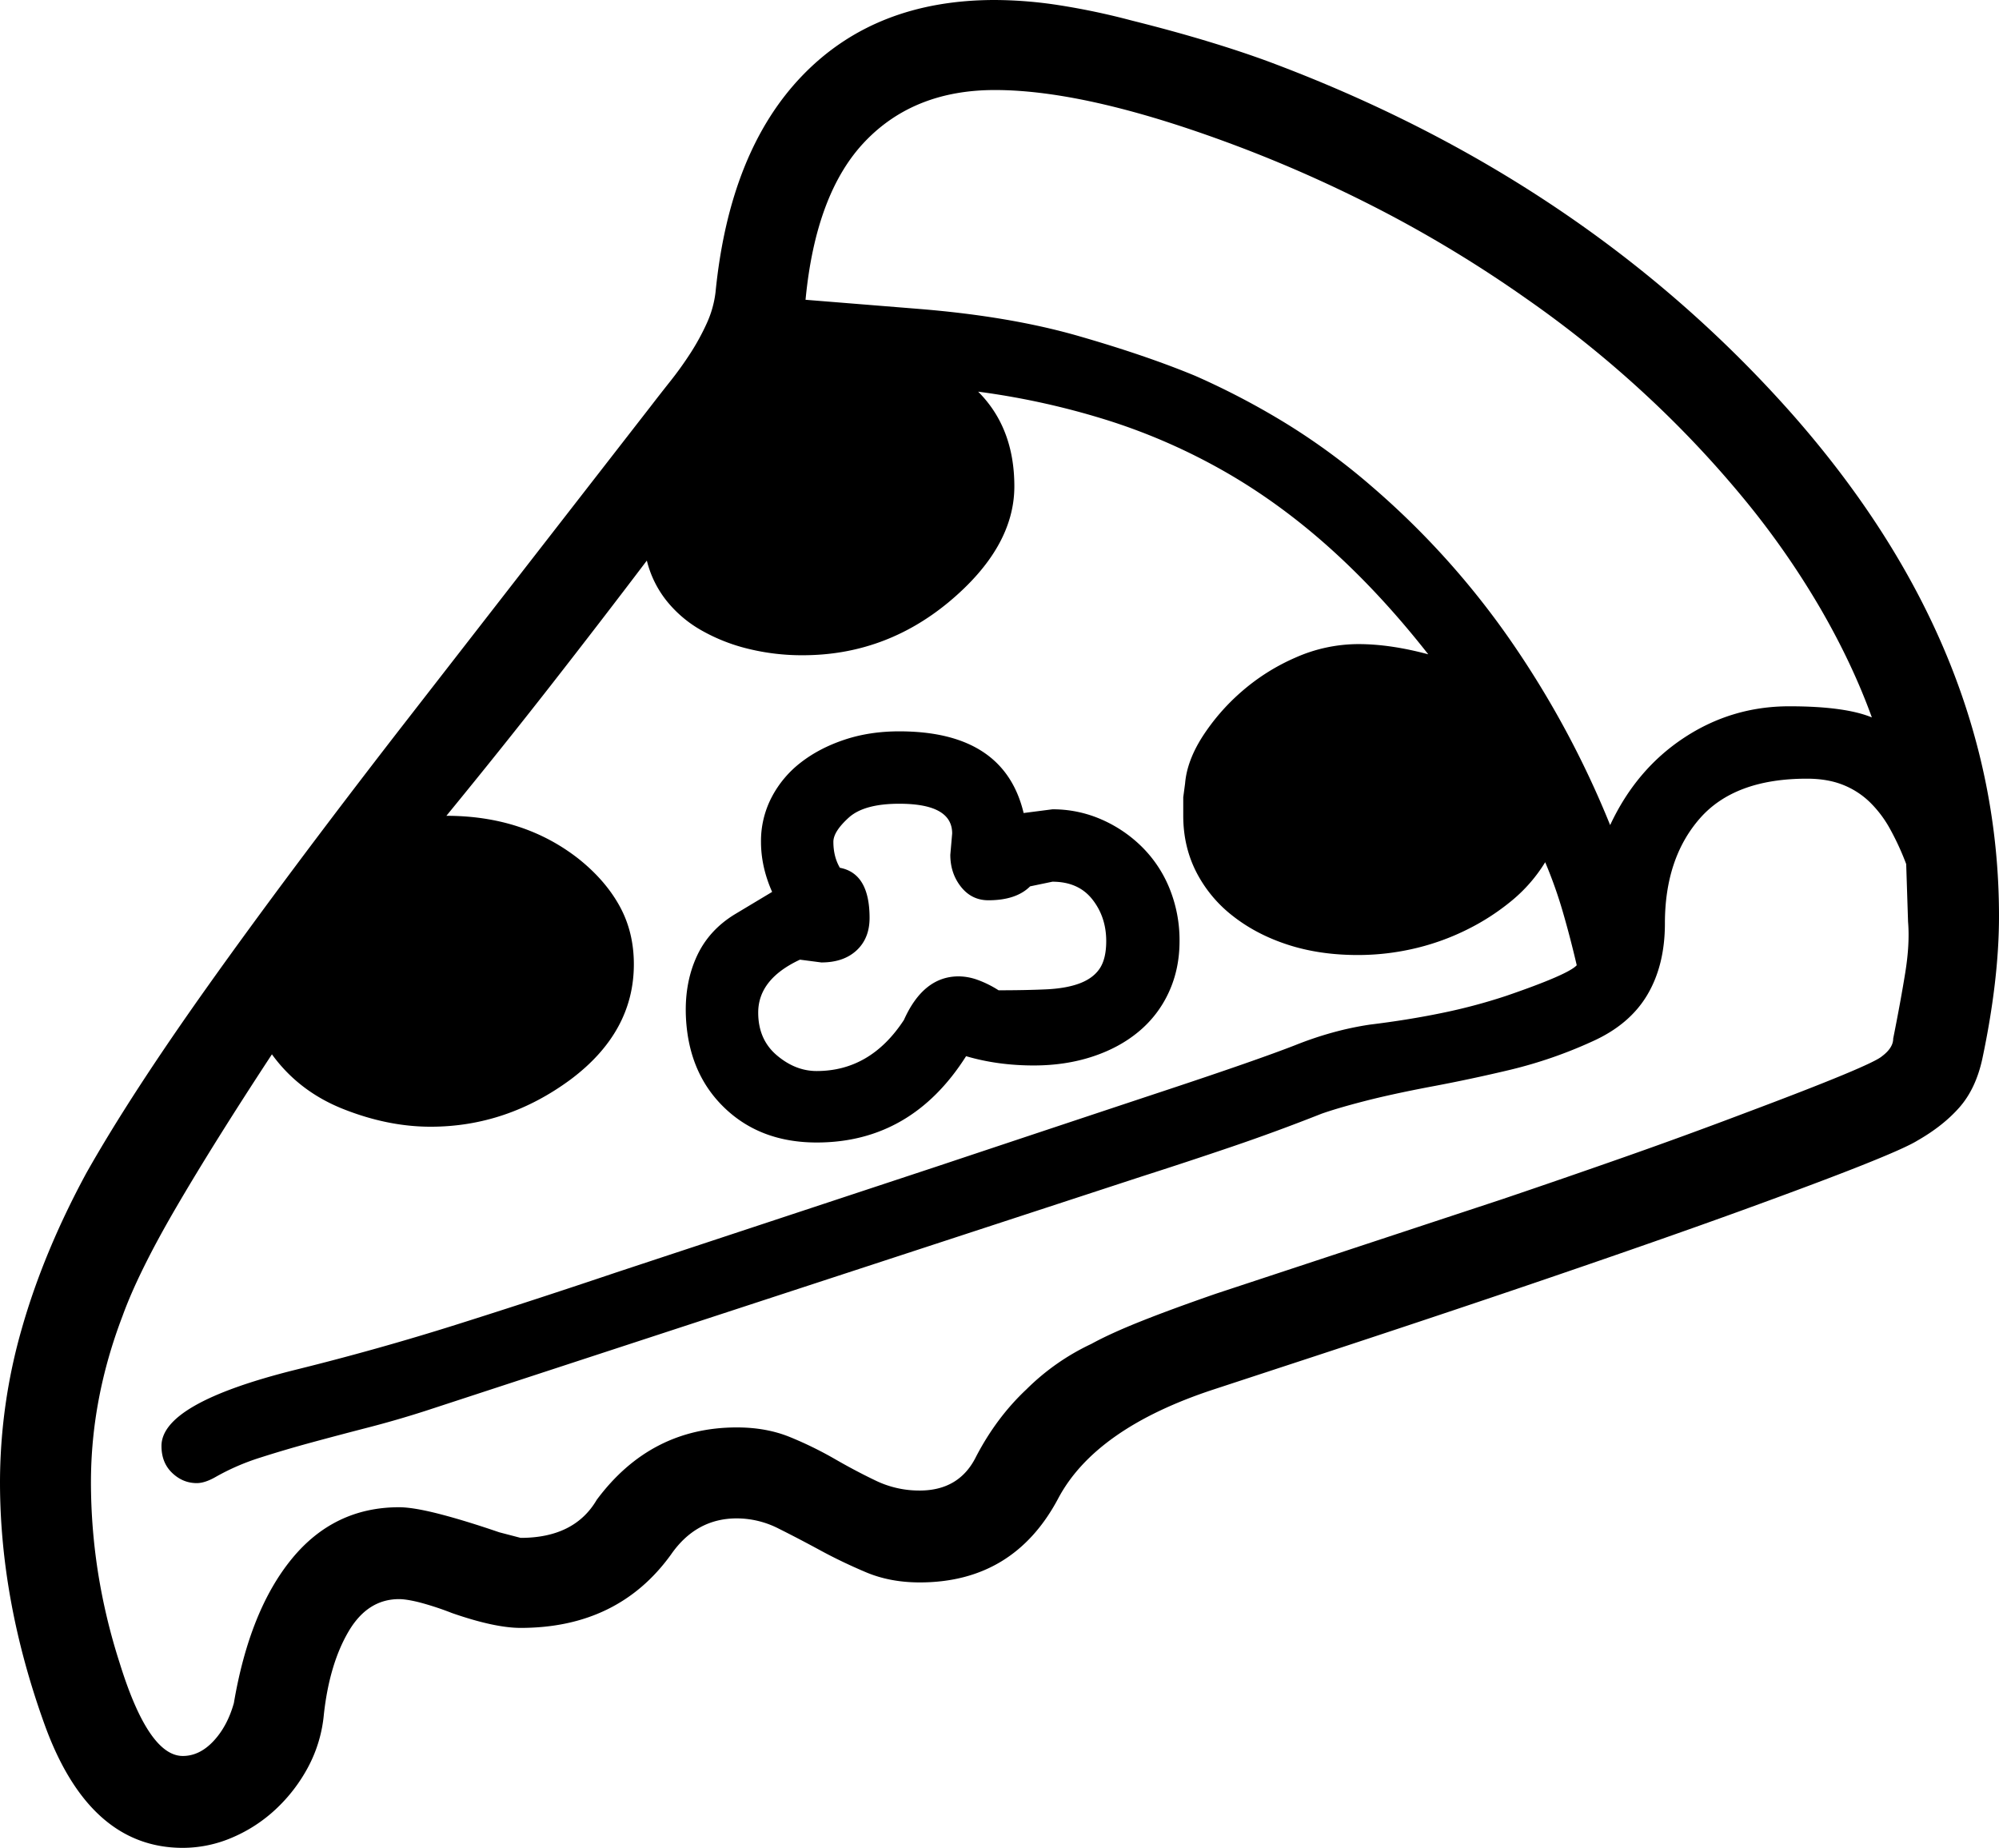 <svg viewBox="0 0 2154 1991" xmlns="http://www.w3.org/2000/svg"><path d="m885 1037-23-3q-45 21-45 57 0 29 20 46t43 17q58 0 94-55 21-47 59-47a61.32 61.32 0 0 1 21 4 113 113 0 0 1 22 11q29 0 51-1t36.5-6.5q14.51-5.51 21.5-16t7-29.5q0-26-15-45t-43-19l-24 5q-15 15-45 15-18 0-29.5-14.5t-11.5-34.5l2-23q0-32-57-32-38 0-54.5 15t-16.5 26q0 16 7 28 32 6 32 54 0 22-14 35t-38 13zm-146 56q-1-35 12-63t41-45l40-24q-12-27-12-54a102 102 0 0 1 11.5-48 113.54 113.54 0 0 1 31.5-37.5q20-15.5 47-24.5t59-9q113 0 134 88l31-4a130.21 130.21 0 0 1 53 11 143.07 143.07 0 0 1 44 30 133.61 133.61 0 0 1 29.5 45 148.12 148.12 0 0 1 10.5 56q0 30-11.5 55a119.81 119.81 0 0 1 -32.5 42.5q-21 17.51-50 27t-63 9.5q-39 0-73-10-59 93-161 93-61 0-100-38t-41-100zm333-996q-87 0-140 55.5t-64 170.5l124 10q97 8 170 29t126 43a819.14 819.14 0 0 1 99 52 708.4 708.4 0 0 1 91 67 879.3 879.3 0 0 1 151 168 1020.75 1020.75 0 0 1 106 197q28-60 79.5-94t113.5-34q60 0 89 12-21-58-55.5-117.5a892.69 892.69 0 0 0 -81.5-117 1144.92 1144.92 0 0 0 -106-112.5 1186.6 1186.6 0 0 0 -129-104 1361.45 1361.45 0 0 0 -146.5-90 1458.92 1458.92 0 0 0 -158.5-72q-165-63-268-63zm-81 1509q43 0 61-37 22-42 54-72a249.39 249.39 0 0 1 70-49q20-11 52.5-24t81.5-30l309-102q65-22 130.5-45t131.5-48q136-51 147-61 12-9 12-19 8-40 13-71t3-55l-2-62a288.09 288.09 0 0 0 -17.5-38 123.05 123.05 0 0 0 -22-29 87.91 87.91 0 0 0 -29-18.5q-16.5-6.5-38.5-6.5-78 0-115.5 43t-37.5 113q0 45-19 77t-59 50a484.42 484.42 0 0 1 -88 30.5q-44 10.5-87 18.5-42 8-71 15.5t-46 13.5q-48 19-96.5 35.5t-98.5 32.5l-770 252q-31 10-62 18t-60.5 16q-29.5 8-56 16.5a248.63 248.63 0 0 0 -47.5 20.5q-12 7-21 7-15 0-26.5-11t-11.5-29q0-46 144-82 89-22 174.5-49t171.5-56l345-114q153-51 249.5-83t137.5-48a378 378 0 0 1 40-13.5 341.53 341.53 0 0 1 40-8.5q41-5 77.5-12.5a605.13 605.13 0 0 0 69.5-18.5q67-23 76-33-7-30-15-57.5a484.53 484.53 0 0 0 -19-53.5 165.61 165.61 0 0 1 -35.5 41 247.68 247.68 0 0 1 -48.5 31.5 258.3 258.3 0 0 1 -57 20.5 267.36 267.36 0 0 1 -61 7q-41 0-75-11t-59.5-31a141.57 141.57 0 0 1 -39.5-47.5q-14-27.5-14-60.5v-20l2-15q2-24 18.5-50a227.37 227.37 0 0 1 42-48.5 223.82 223.82 0 0 1 58.5-37 167.35 167.35 0 0 1 68-14.5q34 0 75 11-51-65-105.5-114t-114-83a648.41 648.41 0 0 0 -125.5-55 826.12 826.12 0 0 0 -140-31q39 39 39 102 0 66-71 125-69 57-157 57a242.3 242.3 0 0 1 -59-7 194.77 194.77 0 0 1 -50.5-20 130 130 0 0 1 -37.5-32 112.67 112.67 0 0 1 -21-43q-50 66-103.5 134.5t-112.5 140.5q83 0 142 46 29 23 44.5 51t15.5 63q0 73-68 124-69 51-151 51-46 0-94-19t-77-59q-63 96-103.5 165.5t-57.5 116.5q-34 89-34 179a630.59 630.59 0 0 0 7.5 96.5 647.8 647.8 0 0 0 23.5 98.5q31 100 68 100 18 0 33-16t22-41q17-100 62.5-155.5t115.5-55.5q15 0 42.5 7t65.5 20l23 6q58 0 82-41 58-78 151-78 32 0 57.5 10.5a400.51 400.51 0 0 1 48 23.5q22.5 13 44.5 23.5a107.73 107.73 0 0 0 47 10.5zm1163-619q0 69-18 154-7 32-24.5 52t-45.5 36q-13 8-59.5 26.5t-130.5 49q-84 30.49-208.5 73t-292.5 97.5l-67 22q-128 42-168 118-48 90-149 90-32 0-58-11t-49-23.5q-23-12.5-45-23.5a99.63 99.63 0 0 0 -45-11q-44 0-71 39-57 79-162 79-28 0-74-16a321.31 321.31 0 0 0 -35-11.5q-14-3.49-22-3.5-34 0-54.5 35t-26.5 89a149.28 149.28 0 0 1 -17 57 174.39 174.39 0 0 1 -35 45.5 160.53 160.53 0 0 1 -47 30.5 134.9 134.9 0 0 1 -53 11q-101 0-149-133t-48-261a601.44 601.44 0 0 1 23.5-165.5q23.5-82.5 69.5-167.5 48-85 132-203t204-273l272-350q10-13 21.5-27.5t21.5-30a248.51 248.51 0 0 0 17.5-32 112.28 112.28 0 0 0 9.5-33.5q15-152 93.5-233.5t207.5-81.5a460.59 460.59 0 0 1 68.5 5.5 758 758 0 0 1 78.5 16.5q44 11 80.5 22t66.5 22q341 127 565 380 223 253 223 541z"/></svg>